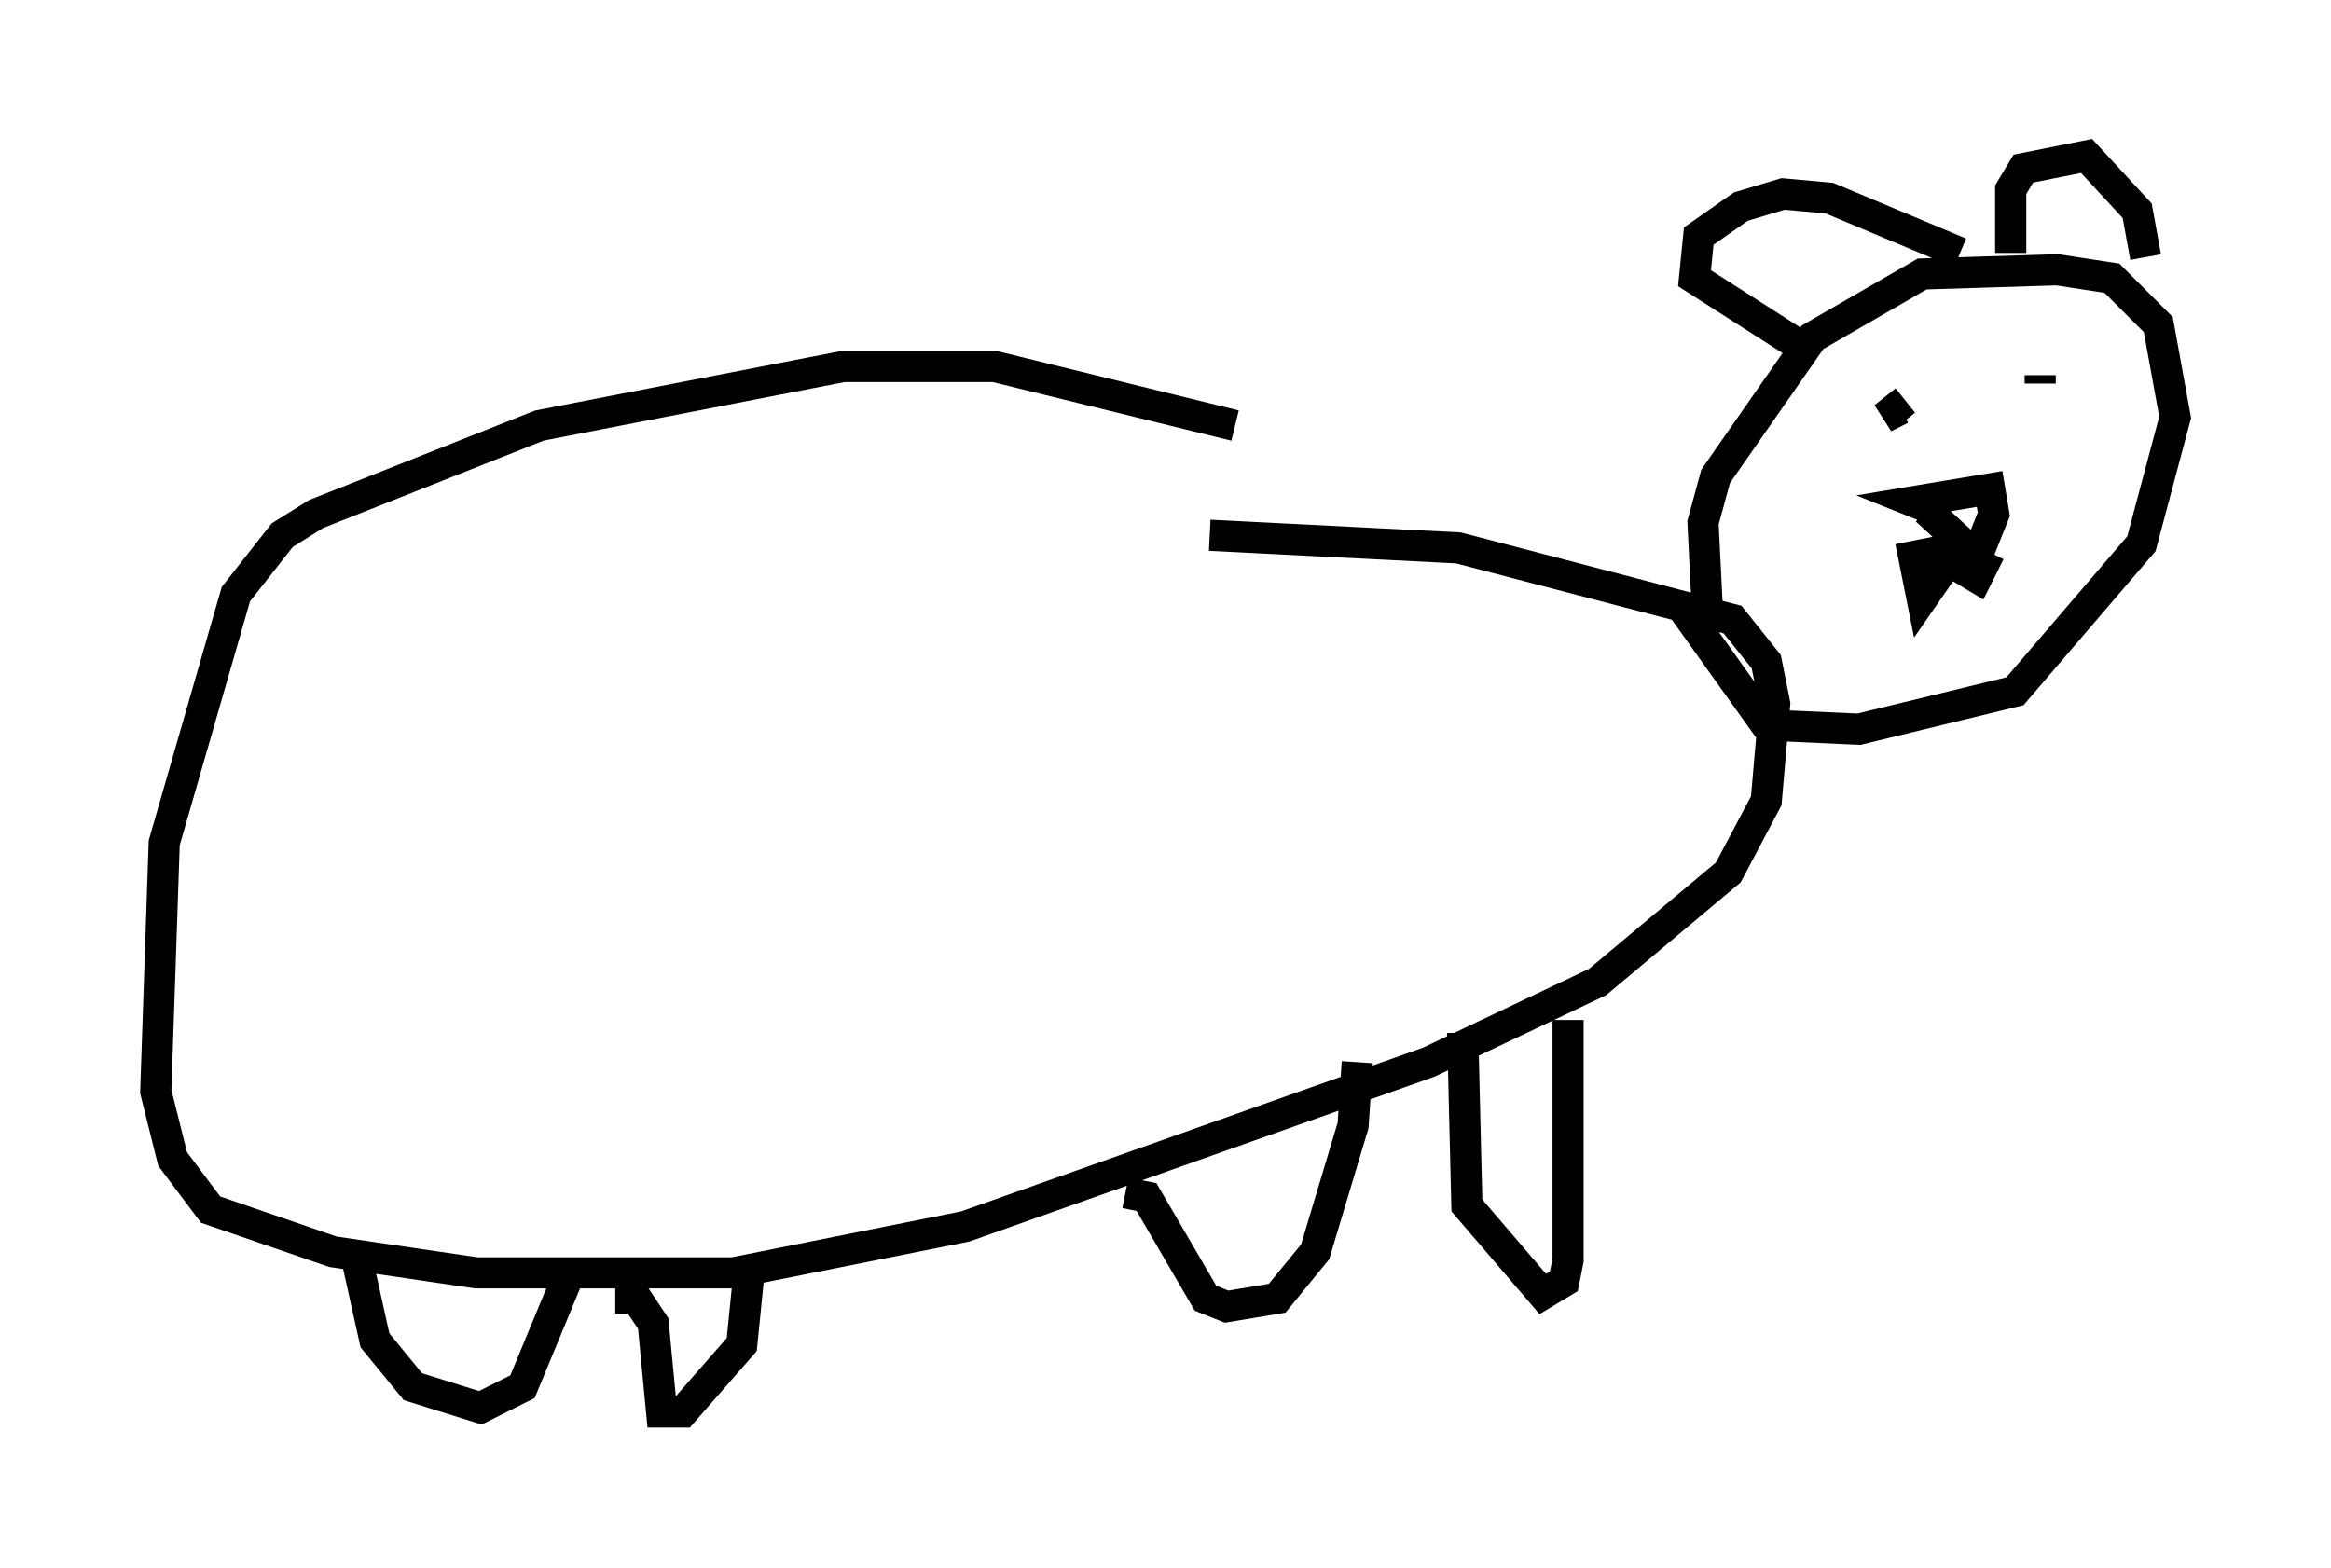 <?xml version="1.0" encoding="utf-8" ?>
<svg baseProfile="full" height="50.324" version="1.1" width="74.817" xmlns="http://www.w3.org/2000/svg" xmlns:ev="http://www.w3.org/2001/xml-events" xmlns:xlink="http://www.w3.org/1999/xlink"><defs /><rect fill="white" height="50.324" width="74.817" x="0" y="0" /><path d="M43.971, 13.796 m-4.33, -0.135 l-7.713, -1.894 -4.871, 0.0 l-9.743, 1.894 -7.172, 2.842 l-1.083, 0.677 -1.488, 1.894 l-2.3, 7.984 -0.271, 7.984 l0.541, 2.165 1.218, 1.624 l3.924, 1.353 4.601, 0.677 l8.254, 0.0 7.442, -1.488 l14.885, -5.277 5.413, -2.571 l4.195, -3.518 1.218, -2.3 l0.271, -3.112 -0.271, -1.353 l-1.083, -1.353 -8.796, -2.3 l-7.984, -0.406 m11.502, 15.561 l0.0, 7.713 -0.135, 0.677 l-0.677, 0.406 -2.436, -2.842 l-0.135, -5.548 m-28.552, 7.442 l-1.624, 3.924 -1.353, 0.677 l-2.165, -0.677 -1.218, -1.488 l-0.541, -2.436 m8.254, 1.083 l0.677, 0.0 0.541, 0.812 l0.271, 2.842 0.677, 0.0 l1.894, -2.165 0.271, -2.706 m12.043, -2.165 l0.677, 0.135 1.894, 3.248 l0.677, 0.271 1.624, -0.271 l1.218, -1.488 1.218, -4.059 l0.135, -2.03 m11.231, -14.614 l-0.135, -2.706 0.406, -1.488 l3.112, -4.465 3.518, -2.03 l4.33, -0.135 1.759, 0.271 l1.488, 1.488 0.541, 2.977 l-1.083, 4.059 -4.059, 4.736 l-5.007, 1.218 -2.977, -0.135 l-2.706, -3.789 m14.885, -11.231 l-0.271, -1.488 -1.624, -1.759 l-2.03, 0.406 -0.406, 0.677 l0.0, 2.03 m-1.624, 0.0 l-4.195, -1.759 -1.488, -0.135 l-1.353, 0.406 -1.353, 0.947 l-0.135, 1.353 3.383, 2.165 m3.383, 1.759 l-0.677, 0.541 0.541, -0.271 m4.465, -1.083 l0.0, 0.271 m-3.383, 4.059 l-0.677, -0.271 2.436, -0.406 l0.135, 0.812 -0.541, 1.353 l-1.624, -1.488 m1.083, 1.083 l-1.218, 1.759 -0.271, -1.353 l0.677, -0.135 1.353, 0.812 l0.406, -0.812 " fill="none" stroke="black" stroke-width="1" /></svg>